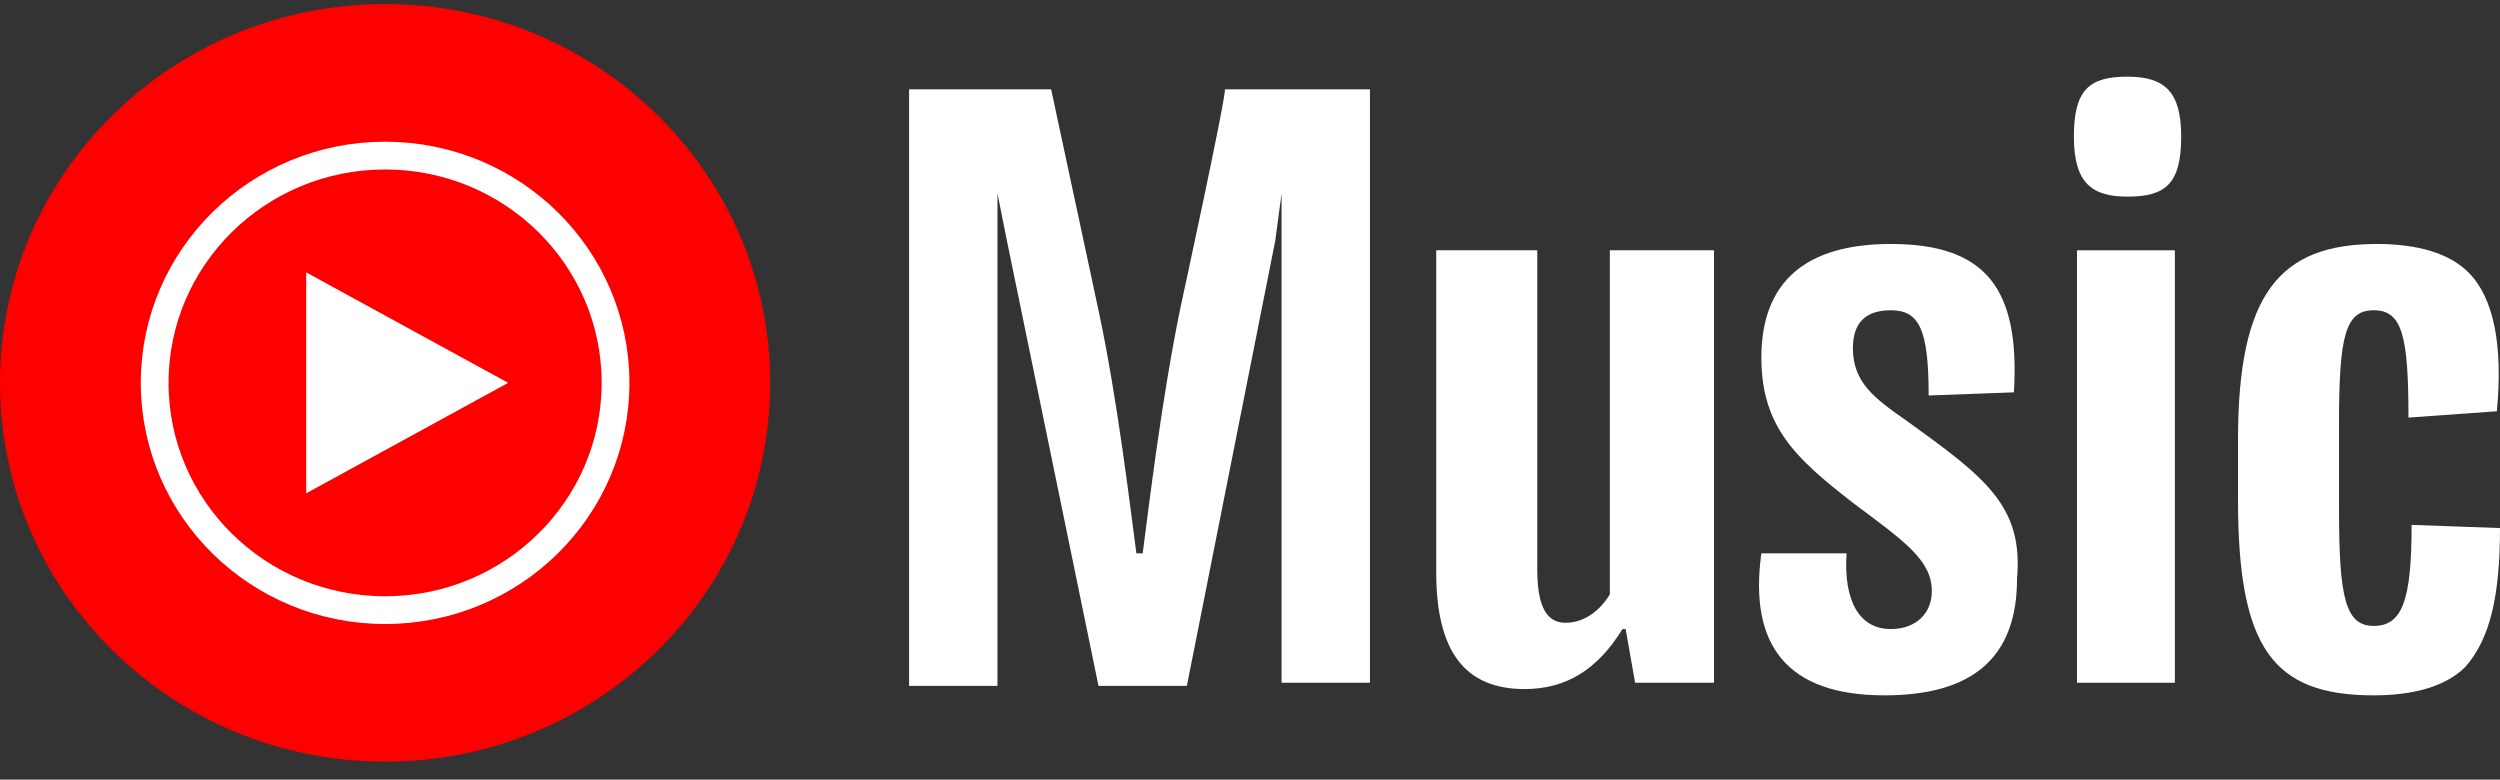 <svg width="93" height="29" viewBox="0 0 93 29" fill="none" xmlns="http://www.w3.org/2000/svg">
<rect x="0" y="0" width="93" height="29" fill="#333333" stroke="none"/>
<g id="YMusicLogo">
<path id="Vector" d="M14.326 28.333C22.238 28.333 28.651 22.025 28.651 14.242C28.651 6.46 22.238 0.151 14.326 0.151C6.414 0.151 0 6.46 0 14.242C0 22.025 6.414 28.333 14.326 28.333Z" fill="#FF0000"/>
<path id="Vector_2" d="M14.326 22.697C19.06 22.697 22.898 18.912 22.898 14.242C22.898 9.573 19.06 5.788 14.326 5.788C9.592 5.788 5.754 9.573 5.754 14.242C5.754 18.912 9.592 22.697 14.326 22.697Z" fill="#FF0000" stroke="white" stroke-width="1.033" stroke-miterlimit="18.182"/>
<g id="Group">
<path id="Vector_3" d="M11.39 18.352L18.905 14.242L11.39 10.133V18.352Z" fill="white"/>
<path id="Vector_4" d="M43.917 11.424C43.212 14.829 42.742 18.822 42.508 20.583H42.273C42.038 18.822 41.568 14.829 40.864 11.542L39.102 3.322H33.818V25.515H37.106V7.197L37.458 8.958L40.864 25.515H44.151L47.439 8.958L47.674 7.197V25.398H50.962V3.322H45.561C45.678 3.322 43.917 11.424 43.917 11.424Z" fill="white"/>
<path id="Vector_5" d="M59.886 22.11C59.534 22.697 58.947 23.167 58.242 23.167C57.538 23.167 57.186 22.579 57.186 21.17V9.311H53.428V21.288C53.428 24.223 54.485 25.633 56.716 25.633C58.242 25.633 59.417 24.928 60.356 23.401H60.474L60.826 25.398H63.761V9.311H59.886V22.11Z" fill="white"/>
<path id="Vector_6" d="M70.924 15.651C69.75 14.829 68.928 14.242 68.928 12.951C68.928 12.011 69.398 11.542 70.337 11.542C71.394 11.542 71.746 12.246 71.746 14.712L74.917 14.595C75.151 10.72 73.86 9.076 70.337 9.076C67.167 9.076 65.523 10.485 65.523 13.303C65.523 15.886 66.814 17.061 68.928 18.704C70.807 20.114 71.864 20.818 71.864 21.992C71.864 22.814 71.276 23.401 70.337 23.401C69.163 23.401 68.576 22.345 68.693 20.583H65.523C65.053 23.989 66.462 25.867 70.102 25.867C73.39 25.867 75.034 24.458 75.034 21.523C75.269 18.822 73.86 17.765 70.924 15.651Z" fill="white"/>
<path id="Vector_7" d="M77.265 9.311H80.905V25.398H77.265V9.311Z" fill="white"/>
<path id="Vector_8" d="M79.144 2.852C77.735 2.852 77.148 3.322 77.148 5.083C77.148 6.845 77.852 7.314 79.144 7.314C80.553 7.314 81.14 6.845 81.14 5.083C81.14 3.439 80.553 2.852 79.144 2.852Z" fill="white"/>
<path id="Vector_9" d="M93 19.644L89.712 19.526C89.712 22.345 89.36 23.284 88.303 23.284C87.246 23.284 87.011 22.227 87.011 18.939V15.769C87.011 12.481 87.246 11.542 88.303 11.542C89.36 11.542 89.595 12.481 89.595 15.534L92.883 15.299C93.117 12.833 92.765 11.072 91.826 10.133C91.121 9.428 89.947 9.076 88.421 9.076C84.78 9.076 83.254 10.954 83.254 16.356V18.587C83.254 24.106 84.545 25.867 88.303 25.867C89.829 25.867 91.004 25.515 91.708 24.811C92.648 23.754 93 22.11 93 19.644Z" fill="white"/>
</g>
</g>
</svg>
